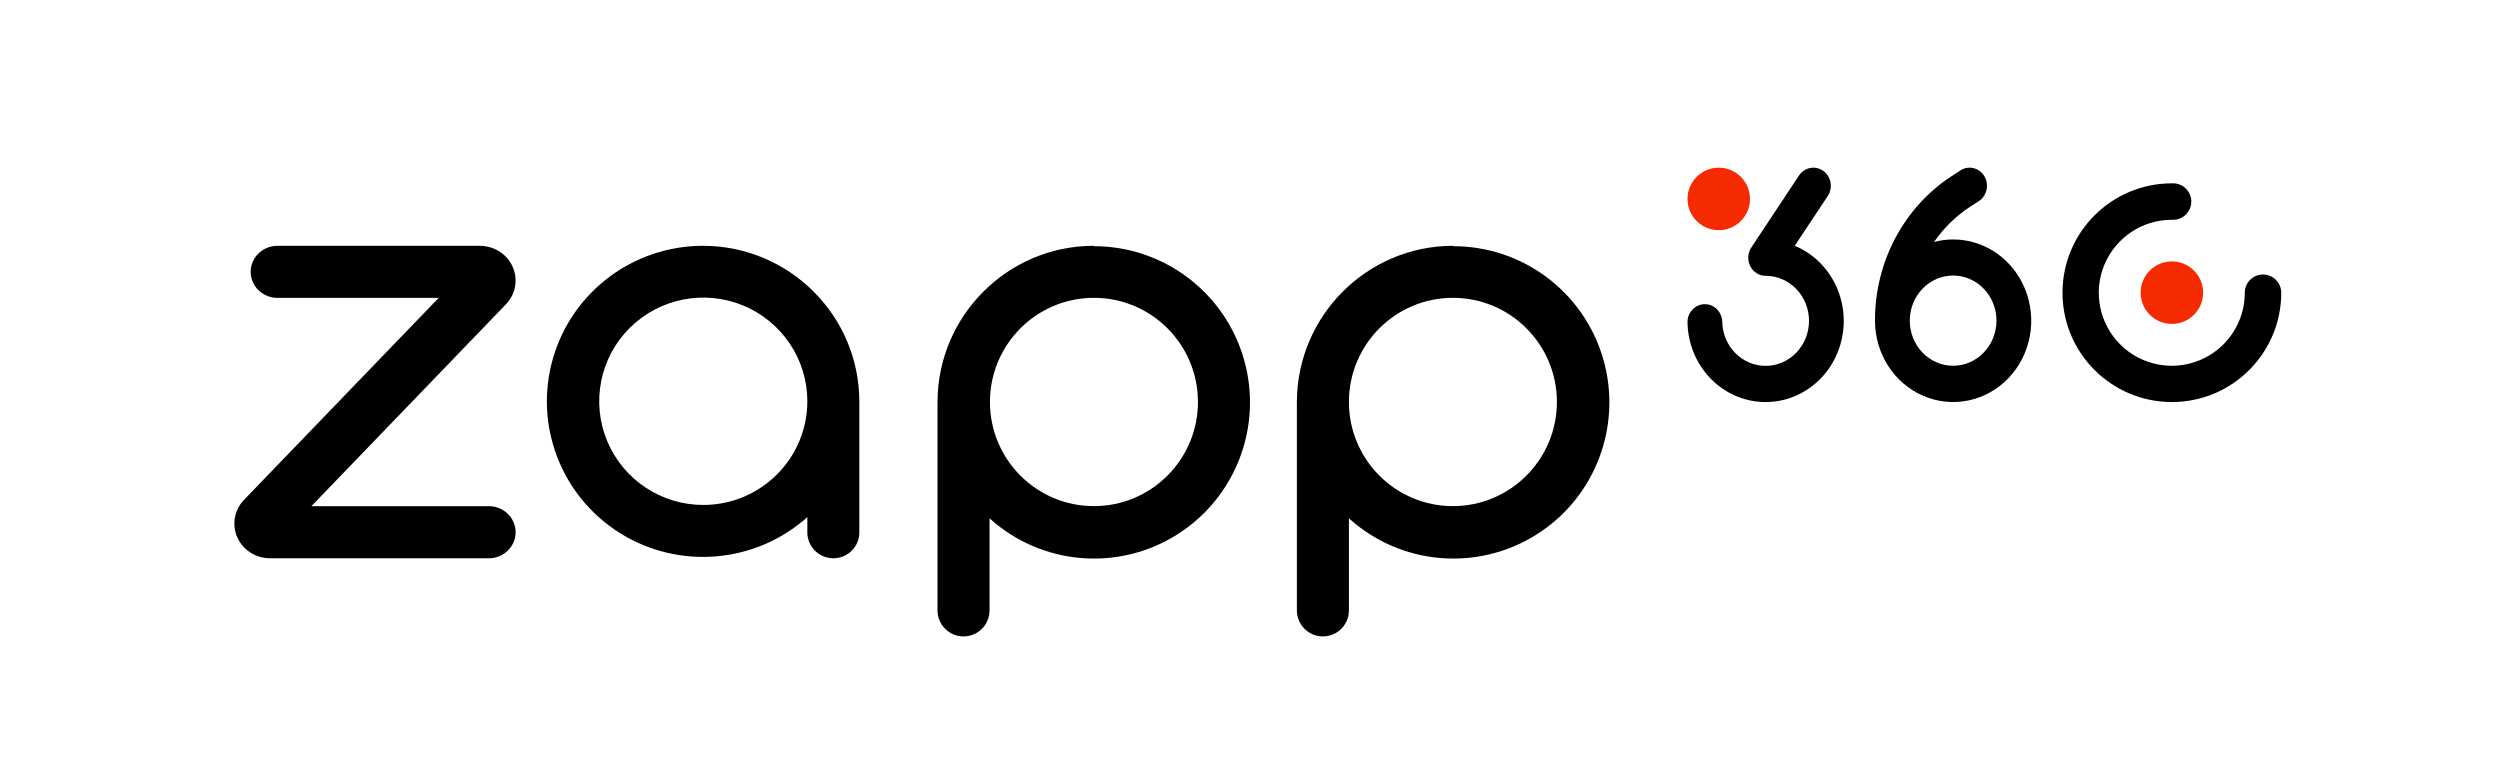 <?xml version="1.0" encoding="UTF-8"?>
<svg width="160px" height="50px" viewBox="0 0 160 50" version="1.1" xmlns="http://www.w3.org/2000/svg" xmlns:xlink="http://www.w3.org/1999/xlink">
    <title>сlients-center-black-zapp360</title>
    <g id="Symbols" stroke="none" stroke-width="1" fill="none" fill-rule="evenodd">
        <g id="сlients-center-black-zapp360">
            <rect id="bounding_box" x="0" y="0" width="160" height="50"></rect>
            <g id="Zapp360" transform="translate(15, 10)" fill-rule="nonzero">
                <path d="M30.01,5.731 C25.551,5.724 21.628,8.66 20.392,12.928 C19.157,17.196 20.908,21.763 24.686,24.122 C28.463,26.481 33.353,26.062 36.67,23.095 L36.67,23.977 C36.635,24.592 36.944,25.175 37.474,25.493 C38.003,25.81 38.665,25.81 39.194,25.493 C39.723,25.175 40.032,24.592 39.997,23.977 L39.997,15.681 C39.98,10.193 35.519,5.748 30.01,5.731 L30.01,5.731 Z M30.01,22.317 C27.316,22.317 24.888,20.7 23.857,18.221 C22.826,15.741 23.396,12.887 25.3,10.989 C27.205,9.092 30.07,8.524 32.559,9.551 C35.047,10.578 36.67,12.998 36.67,15.681 C36.667,19.345 33.687,22.314 30.01,22.317 L30.01,22.317 Z" id="Shape" fill="#000000"></path>
                <path d="M55.013,5.731 C49.495,5.731 45.017,10.201 45,15.727 L45,29.063 C45,29.984 45.746,30.731 46.665,30.731 C47.585,30.731 48.331,29.984 48.331,29.063 L48.331,23.173 C51.64,26.165 56.529,26.595 60.309,24.228 C64.09,21.861 65.844,17.271 64.608,12.981 C63.372,8.691 59.445,5.743 54.986,5.757 L55.013,5.731 Z M55.013,22.392 C51.337,22.392 48.357,19.408 48.357,15.727 C48.357,12.045 51.337,9.061 55.013,9.061 C58.689,9.061 61.669,12.045 61.669,15.727 C61.666,19.407 58.687,22.389 55.013,22.392 L55.013,22.392 Z" id="Shape" fill="#000000"></path>
                <path d="M77.986,5.731 C72.479,5.745 68.017,10.211 68,15.727 L68,29.063 C68,29.984 68.746,30.731 69.665,30.731 C70.585,30.731 71.331,29.984 71.331,29.063 L71.331,23.173 C74.64,26.165 79.529,26.595 83.309,24.228 C87.09,21.861 88.844,17.271 87.608,12.981 C86.372,8.691 82.445,5.743 77.986,5.757 L77.986,5.731 Z M77.986,22.392 C74.31,22.392 71.331,19.408 71.331,15.727 C71.331,12.045 74.31,9.061 77.986,9.061 C81.662,9.061 84.642,12.045 84.642,15.727 C84.639,19.407 81.661,22.389 77.986,22.392 Z" id="Shape" fill="#000000"></path>
                <path d="M16.285,22.395 L4.928,22.395 L17.354,9.502 C17.991,8.863 18.175,7.915 17.82,7.095 C17.465,6.274 16.641,5.738 15.725,5.733 L2.854,5.733 C2.219,5.699 1.616,6.008 1.288,6.538 C0.96,7.067 0.96,7.73 1.288,8.259 C1.616,8.789 2.219,9.098 2.854,9.064 L13.076,9.064 L0.644,21.962 C0.007,22.602 -0.176,23.549 0.178,24.37 C0.533,25.19 1.357,25.726 2.273,25.731 L16.285,25.731 C17.232,25.731 18,24.984 18,24.063 C18,23.142 17.232,22.395 16.285,22.395 L16.285,22.395 Z" id="Path" fill="#000000"></path>
                <path d="M109.995,5.324 C109.584,5.325 109.174,5.381 108.776,5.489 C109.403,4.583 110.193,3.813 111.102,3.222 L111.693,2.838 C112.178,2.484 112.312,1.796 111.997,1.274 C111.682,0.751 111.029,0.577 110.512,0.878 L109.921,1.262 C106.851,3.254 104.989,6.757 105,10.522 C104.998,12.627 106.215,14.527 108.084,15.333 C109.953,16.14 112.105,15.695 113.535,14.207 C114.966,12.718 115.393,10.478 114.618,8.534 C113.843,6.589 112.018,5.322 109.995,5.324 L109.995,5.324 Z M109.995,13.409 C108.463,13.406 107.224,12.112 107.226,10.518 C107.228,8.924 108.47,7.634 110.002,7.635 C111.533,7.636 112.774,8.928 112.774,10.522 C112.771,12.117 111.528,13.409 109.995,13.409 L109.995,13.409 Z" id="Shape" fill="#000000"></path>
                <path d="M99.863,5.729 L101.975,2.546 C102.325,2.02 102.197,1.299 101.69,0.936 C101.183,0.573 100.488,0.705 100.138,1.231 L97.081,5.844 C96.848,6.198 96.823,6.656 97.016,7.035 C97.208,7.414 97.587,7.651 98,7.652 C99.532,7.652 100.775,8.94 100.777,10.529 C100.779,12.119 99.539,13.411 98.007,13.415 C96.474,13.419 95.228,12.134 95.223,10.544 C95.182,9.938 94.697,9.468 94.111,9.468 C93.526,9.468 93.04,9.938 93,10.544 C93.001,13.154 94.87,15.358 97.366,15.689 C99.861,16.02 102.205,14.375 102.838,11.849 C103.472,9.323 102.198,6.702 99.863,5.729 L99.863,5.729 Z" id="Path" fill="#000000"></path>
                <path d="M129.831,7.568 C129.188,7.568 128.667,8.089 128.667,8.732 C128.669,10.622 127.532,12.327 125.786,13.052 C124.041,13.777 122.03,13.378 120.693,12.043 C119.355,10.707 118.955,8.698 119.677,6.951 C120.4,5.205 122.104,4.066 123.994,4.066 C124.43,4.096 124.847,3.881 125.074,3.508 C125.301,3.134 125.301,2.666 125.074,2.292 C124.847,1.919 124.43,1.703 123.994,1.734 C120.129,1.737 116.998,4.871 117,8.736 C117.002,12.6 120.137,15.732 124.002,15.731 C127.867,15.73 131,12.597 131,8.732 C130.997,8.089 130.474,7.568 129.831,7.568 L129.831,7.568 Z" id="Path" fill="#000000"></path>
                <circle id="Oval" fill="#F62A00" cx="95" cy="2.731" r="2"></circle>
                <circle id="Oval" fill="#F62A00" cx="124" cy="8.731" r="2"></circle>
            </g>
        </g>
    </g>
</svg>